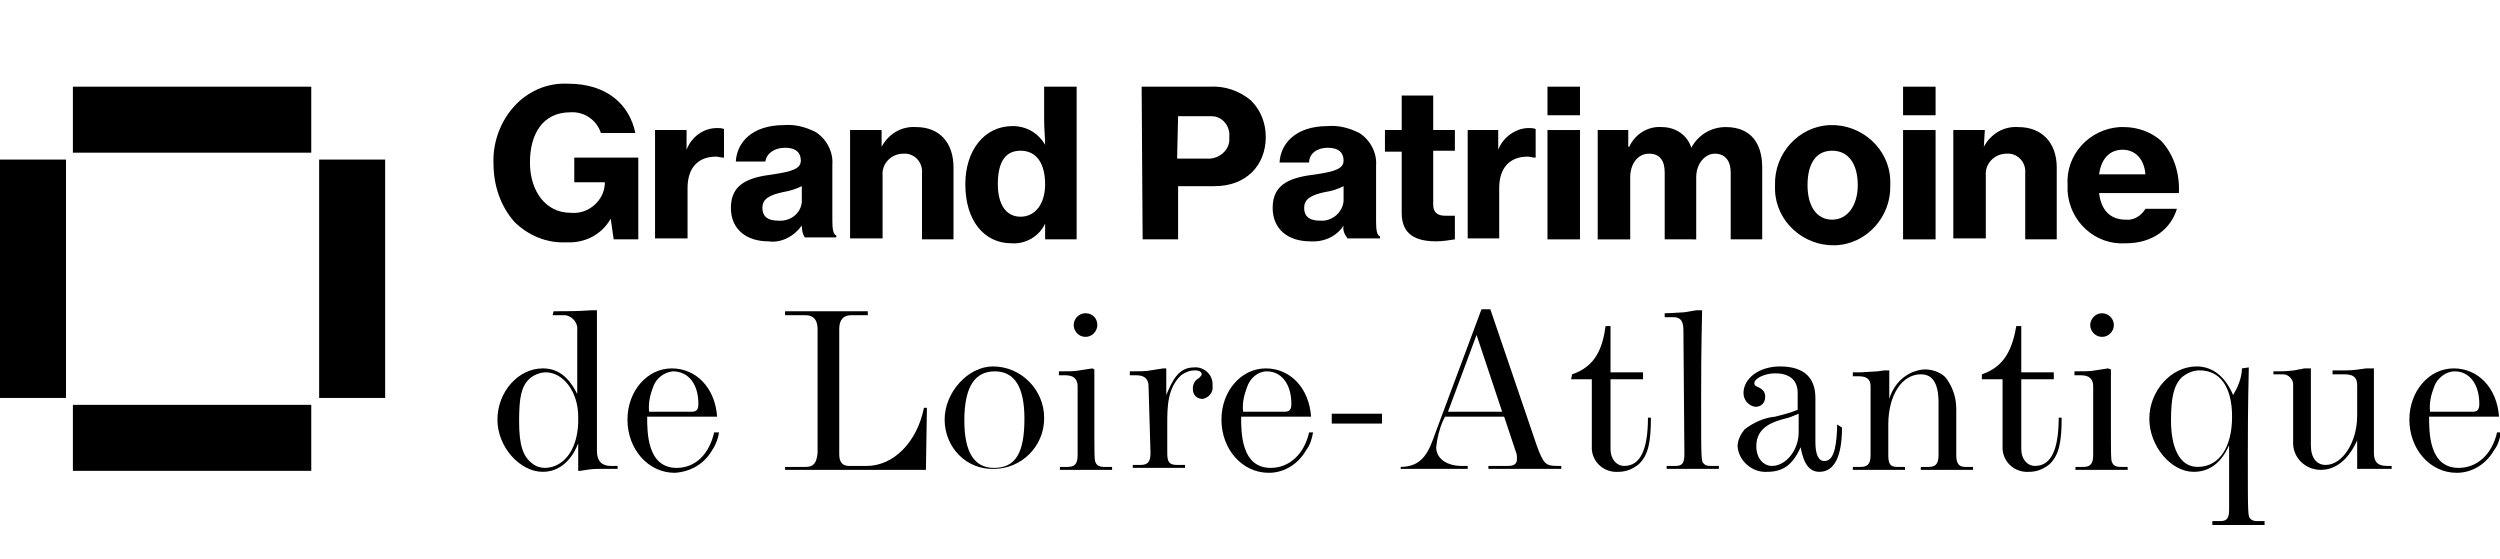 <?xml version="1.0" encoding="utf-8"?>
<!-- Generator: Adobe Illustrator 25.1.0, SVG Export Plug-In . SVG Version: 6.00 Build 0)  -->
<svg version="1.1" id="Calque_1" xmlns="http://www.w3.org/2000/svg" xmlns:xlink="http://www.w3.org/1999/xlink" x="0px" y="0px"
	 viewBox="0 0 253.8 56.7" style="enable-background:new 0 0 253.8 56.7;" xml:space="preserve">
<style type="text/css">
	.st0{fill:none;}
</style>
<g>
	<g id="Calque_2_1_">
		<g id="Calque_1-2">
			<path d="M62,22.2L62,22.2c-0.9,1.6-2.6,2.5-4.5,2.4c-2,0.1-3.9-0.7-5.3-2.1c-1.4-1.6-2.1-3.7-2.1-5.9c-0.1-2.4,0.9-4.8,2.7-6.4
				c1.4-1.2,3.1-1.8,4.9-1.7c3.9,0,6.2,2.1,6.8,5H61c-0.4-1.3-1.7-2.2-3.1-2.1c-2.8,0-4.1,2.2-4.1,5.1s1.6,5.1,4.1,5.1
				c1.8,0.2,3.4-1.2,3.5-2.9c0,0,0,0,0-0.1v-0.1h-3.1V16h6.5v8.3h-2.5L62,22.2z"/>
			<path d="M69.7,15.2L69.7,15.2c0.5-1.3,1.7-2.2,3.1-2.2c0.2,0,0.5,0,0.7,0.1V16h-0.1c-0.2,0-0.5-0.1-0.7-0.1
				c-1.8,0-2.9,1.1-2.9,3.2v5.1h-3.3v-11h3.2C69.7,13.2,69.7,15.2,69.7,15.2z"/>
			<path d="M81.4,20.3v-1.4c-0.6,0.3-1.3,0.5-1.9,0.6c-1.4,0.3-2.1,0.7-2.1,1.6c0,1,0.7,1.3,1.6,1.3c1.2,0.1,2.3-0.7,2.4-1.9
				C81.4,20.4,81.4,20.4,81.4,20.3 M81.4,22.9L81.4,22.9c-0.8,1.1-2.1,1.8-3.4,1.6c-2.2,0-3.8-1.2-3.8-3.4c0-2.5,1.9-3.1,4.3-3.4
				c2-0.3,2.8-0.6,2.8-1.4S80.8,15,79.7,15s-1.9,0.6-2,1.4h-3c0.1-1.9,1.6-3.7,4.9-3.7c1.1-0.1,2.2,0.2,3.2,0.7
				c1.1,0.7,1.8,2,1.7,3.3v5.7c0,0.9,0.1,1.4,0.4,1.5v0.2h-3.2C81.5,23.8,81.4,23.4,81.4,22.9"/>
			<path d="M89.5,14.9L89.5,14.9c0.7-1.3,2-2.1,3.5-2c2.4,0,3.8,1.6,3.8,4.1v7.3h-3.2v-6.7c0.1-1-0.6-1.9-1.6-2c-0.1,0-0.2,0-0.3,0
				c-1.2,0-2.2,1-2.1,2.2c0,0.1,0,0.1,0,0.2v6.2h-3.3v-11h3.2V14.9z"/>
			<path d="M106.1,18.7c0-2-0.8-3.4-2.5-3.4s-2.3,1.4-2.3,3.4s0.8,3.3,2.3,3.3S106.1,20.7,106.1,18.7 M98,18.7
				c0-3.4,1.9-5.9,4.8-5.9c1.4,0,2.6,0.7,3.3,1.9l0,0c0-0.7-0.1-1.6-0.1-2.6V8.8h3.3v15.5h-3.2v-1.6l0,0c-0.6,1.3-2,2.1-3.4,2
				C99.9,24.7,98,22.4,98,18.7"/>
			<path d="M119.5,16.1h3c1.1,0.1,2.2-0.7,2.3-1.8c0-0.1,0-0.3,0-0.4c0.1-1.1-0.7-2.1-1.8-2.1c-0.1,0-0.3,0-0.4,0h-3L119.5,16.1z
				 M115.9,8.8h6.9c1.5-0.1,3,0.4,4.2,1.4c1,1,1.5,2.3,1.5,3.7c0,2.9-2,5-5.2,5h-3.7v5.4H116L115.9,8.8z"/>
			<path d="M136.4,20.3v-1.4c-0.6,0.3-1.2,0.5-1.9,0.6c-1.4,0.3-2.1,0.7-2.1,1.6c0,1,0.7,1.3,1.6,1.3c1.2,0.1,2.3-0.8,2.4-2
				C136.4,20.4,136.4,20.4,136.4,20.3 M136.4,22.9L136.4,22.9c-0.7,1.1-2,1.7-3.4,1.6c-2.2,0-3.8-1.2-3.8-3.4c0-2.5,1.9-3.1,4.4-3.4
				c2-0.3,2.8-0.6,2.8-1.4s-0.5-1.3-1.6-1.3s-1.9,0.6-1.9,1.5h-3c0.1-1.9,1.6-3.7,4.9-3.7c1.1-0.1,2.2,0.2,3.2,0.7
				c1.1,0.7,1.8,2,1.7,3.3v5.7c0,0.9,0.1,1.4,0.4,1.5v0.2h-3.3C136.5,23.8,136.3,23.4,136.4,22.9"/>
			<path d="M140.6,13.2h1.7V9.7h3.2v3.5h2.2v2.1h-2.2v5.5c0,0.8,0.5,1.1,1.2,1.1c0.2,0,0.5,0,0.8,0h0.2v2.4
				c-0.6,0.1-1.3,0.2-1.9,0.2c-2.1,0-3.5-0.7-3.5-2.9v-6.2h-1.7V13.2z"/>
			<path d="M152.1,15.2L152.1,15.2c0.5-1.3,1.8-2.2,3.1-2.2c0.2,0,0.5,0,0.7,0.1V16h-0.1c-0.2,0-0.5-0.1-0.7-0.1
				c-1.8,0-2.9,1.1-2.9,3.2v5.1H149v-11h3.1V15.2z"/>
			<path d="M157.1,13.2h3.3v11.1h-3.3V13.2z M157.1,8.8h3.3v2.9h-3.3V8.8z"/>
			<path d="M162.2,13.2h3.1v1.7h0.1c0.6-1.3,1.9-2.1,3.3-2c1.4,0,2.6,0.8,3,2.1l0,0c0.7-1.3,2-2.1,3.5-2.1c2.5,0,3.7,1.6,3.7,4.1
				v7.3h-3.2v-6.8c0-1.2-0.6-1.9-1.6-1.9s-1.9,1-1.9,2.4v6.3H169v-6.8c0-1.2-0.5-1.9-1.6-1.9s-1.9,1-1.9,2.4v6.3h-3.3V13.2z"/>
			<path d="M188.6,18.8c0-2.1-0.9-3.5-2.6-3.5s-2.5,1.4-2.5,3.5s0.9,3.5,2.5,3.5S188.6,20.8,188.6,18.8 M180.2,18.8
				c-0.1-3.2,2.4-6,5.6-6.1c3.2-0.1,6,2.4,6.1,5.6c0,0.2,0,0.3,0,0.5c0.1,3.2-2.4,6-5.6,6.1c-3.2,0.1-6-2.4-6.1-5.6
				C180.2,19.1,180.2,18.9,180.2,18.8"/>
			<path d="M193.2,13.2h3.3v11.1h-3.3V13.2z M193.2,8.8h3.3v2.9h-3.3V8.8z"/>
			<path d="M201.4,14.9L201.4,14.9c0.7-1.3,2-2.1,3.5-2c2.4,0,3.9,1.6,3.9,4.1v7.3h-3.2v-6.7c0.1-1-0.6-1.9-1.6-2
				c-0.1,0-0.2,0-0.3,0c-1.2,0-2.2,1-2.1,2.2c0,0.1,0,0.1,0,0.2v6.2h-3.3v-11h3.2L201.4,14.9z"/>
			<path d="M213.1,17.7h4.7c-0.1-1.5-1-2.5-2.3-2.5C214.1,15.2,213.3,16.2,213.1,17.7 M209.9,18.8c-0.2-3.1,2.2-5.7,5.3-5.9
				c0.1,0,0.3,0,0.4,0c1.4,0,2.8,0.5,3.8,1.4c1.3,1.4,1.9,3.3,1.8,5.3h-8.1c0.2,1.7,1.1,2.7,2.7,2.7c0.8,0.1,1.6-0.4,2-1.1h3.2
				c-0.6,2-2.4,3.5-5.2,3.5c-3.1,0.2-5.7-2.2-5.9-5.3C209.9,19.1,209.9,18.9,209.9,18.8"/>
			<path d="M58.7,42.3c0-2.5-1.5-4.5-3.3-4.5c-0.6,0-1.3,0.3-1.7,0.7c-0.8,0.8-1,1.9-1,4.3s0.4,3.6,1.4,4.3c0.4,0.3,0.8,0.4,1.3,0.4
				C57.4,47.4,58.8,45.4,58.7,42.3 M56.2,31.6c1.3,0,2.5,0,3.8-0.1h0.3h0.3v14.3c0,1,0.5,1.5,1.4,1.5h0.7v0.3h-2
				c-0.6,0-1.2,0.1-1.8,0.2h-0.2V45c-0.3,0.8-1.3,2.9-3.6,2.9s-4.6-2.5-4.6-5.3s2.1-5.2,4.6-5.2c1.5,0,2.6,0.8,3.5,2.6v-6.5
				c0.1-0.7-0.5-1.4-1.2-1.5c-0.1,0-0.1,0-0.2,0h-1.1L56.2,31.6L56.2,31.6z"/>
			<path d="M70.2,41.8c0.5,0,0.7-0.2,0.7-0.8c0-2-1-3.3-2.6-3.3c-0.9,0.1-1.7,0.7-2,1.6c-0.3,0.8-0.5,1.6-0.4,2.5H70.2z M73,43.9
				c-0.1,0.6-0.3,1.2-0.7,1.8c-0.8,1.4-2.2,2.2-3.8,2.3c-2.7,0-4.8-2.4-4.8-5.4c0-2.9,2-5.2,4.5-5.2s4.4,2,4.6,4.9h-7.1
				c0,1.6,0,5.2,3,5.2c1.9,0,3.3-1.4,3.8-3.6H73z"/>
			<path d="M79.7,47.4h2.1c0.8,0,1.1-0.4,1.2-1.4V33.4c0-0.9-0.4-1.4-1.2-1.4h-2.1v-0.4h8.4V32h-1.7c-0.8,0-1.2,0.5-1.2,1.4v12.7
				c0,0.8,0.3,1.2,1,1.2H88c2.7,0,5.1-2.4,5.8-5.9h0.3L94,47.7H79.7V47.4z"/>
			<path d="M104,42.5c0-3.2-1-4.8-3-4.8s-3.1,1.5-3.1,5c0,3.2,1,4.8,3,4.8C103.1,47.5,104,46,104,42.5 M95.9,42.6
				c0-2.8,2.4-5.4,4.9-5.4c2.9,0,5.2,2.4,5.2,5.2v0.1c0,2.8-2.3,5.1-5.1,5.1C98.1,47.7,95.9,45.4,95.9,42.6L95.9,42.6"/>
			<path d="M109,33c0-0.6,0.5-1.2,1.2-1.2s1.2,0.5,1.2,1.2c0,0.6-0.5,1.2-1.2,1.2l0,0C109.5,34.2,109,33.6,109,33 M111.1,37.5
				c0,1.7,0,3.3,0,4.9c0,4,0,4.2,0.1,4.5c0.1,0.2,0.2,0.5,0.9,0.5h0.8v0.3h-5.3v-0.3h0.8c0.7,0,1-0.3,1-1.2v-7
				c0-0.7-0.4-1.1-1.2-1.1h-0.7v-0.4c0.9,0,1.7,0,2.1-0.1l1.3-0.2L111.1,37.5z"/>
			<path d="M116.6,39.2c0-0.7-0.4-1.1-1.2-1.1h-0.7v-0.4c0.9,0,1.7,0,2.1-0.1l1.3-0.2h0.3v2.7c0.6-1.4,1.2-2.8,2.8-2.8
				c1-0.1,1.9,0.7,1.9,1.7c0,0.1,0,0.1,0,0.2c0.1,0.6-0.4,1.2-1,1.3c-0.6,0-1-0.4-1-1c0,0,0,0,0-0.1c0-0.4,0.2-0.8,0.6-1
				c0.2-0.2,0.3-0.3,0.3-0.4c0-0.2-0.2-0.4-0.7-0.4s-1,0.2-1.4,0.5c-1.4,1.3-1.4,3.3-1.4,4.9v3c0,0.9,0.2,1.2,1,1.2h0.8v0.3H115
				v-0.3h0.8c0.7,0,1-0.3,1-1.2L116.6,39.2z"/>
			<path d="M130.4,41.8c0.5,0,0.7-0.2,0.7-0.8c0-2-1-3.3-2.5-3.3c-0.9,0-1.7,0.7-2,1.6c-0.3,0.8-0.5,1.6-0.4,2.5H130.4z M133.3,43.9
				c-0.1,0.6-0.3,1.3-0.7,1.8c-0.8,1.4-2.2,2.3-3.8,2.3c-2.7,0-4.8-2.4-4.8-5.4c0-2.9,2-5.2,4.5-5.2s4.4,2,4.6,4.9H126
				c0,1.6,0,5.2,3,5.2c1.9,0,3.4-1.4,3.9-3.6H133.3z"/>
			<rect x="135.2" y="42" width="5.1" height="1"/>
			<path d="M149.9,34l-2.9,7.8h5.5L149.9,34z M142.2,47.4c2.3,0,2.9-1.7,3.5-3.4l4.7-12.6h0.9l4.7,13.8c0.7,1.9,0.9,2.1,2.1,2.1h0.4
				v0.3h-7.4v-0.3h2c0.6,0,0.9-0.2,0.9-0.7c0-0.2,0-0.5-0.1-0.7l-1.2-3.6h-6l-0.2,0.4c-0.4,0.9-0.6,1.8-0.7,2.7c0,1.1,1,1.9,2.6,1.9
				h0.6v0.3h-6.8V47.4z"/>
			<path d="M159.6,38c2.4-0.8,3.1-2.7,3.4-4.9h0.5v4.7h3.3v0.7h-3.3v7.1c0,1,0.6,1.7,1.4,1.7c1.6,0,2.4-1.6,2.4-4.9h0.3
				c0,2.6-0.3,3.8-1.2,4.7c-0.6,0.5-1.3,0.8-2.1,0.8c-1.4,0.1-2.6-0.9-2.7-2.3c0-0.2,0-0.4,0-0.5v-6.6h-2.1L159.6,38z"/>
			<path d="M170.9,33.5c0-0.9-0.3-1.3-1-1.3H169v-0.4c0.8,0,1.7-0.1,2-0.1l1.2-0.2h0.6c-0.1,4.2-0.1,7.1-0.1,9c0,6.5,0,6.3,0.3,6.6
				c0.2,0.2,0.5,0.2,0.7,0.2h0.8v0.3h-5.3v-0.3h0.9c0.7,0,0.9-0.3,0.9-1.2L170.9,33.5z"/>
			<path d="M182.6,42c-0.5,0.2-0.9,0.4-1.4,0.5c-1.1,0.3-2.9,0.8-2.9,2.8c0,1.2,0.7,2,1.6,2c1.4,0,2.7-1.6,2.7-3.4L182.6,42z
				 M187,43.4c0,3-0.8,4.5-2.3,4.5c-1,0-1.6-0.8-1.9-2.5c-0.8,1.8-1.8,2.5-3.4,2.5c-1.5,0.1-2.9-1.1-3-2.6c0-0.6,0.3-1.2,0.7-1.7
				c0.9-0.7,2-1.2,3.1-1.3c0.8-0.2,1.6-0.4,2.3-0.7v-1.7c0-1.3-0.8-2-2.3-2c-1,0-2.1,0.5-2.1,1c0,0.2,0.1,0.3,0.4,0.4
				c0.6,0.3,0.7,0.6,0.7,1c0,0.6-0.4,1-1,1c-0.7-0.1-1.2-0.7-1.2-1.4c0-1.5,1.6-2.7,3.7-2.7c2.4,0,3.6,1.1,3.6,3.2v4.5
				c0,1.2,0.3,1.9,0.9,1.9c0.8,0,1.2-0.9,1.3-3.2v-0.5L187,43.4z"/>
			<path d="M191.8,40.5c0.5-1.7,1.9-2.9,3.6-3c0.8,0,1.6,0.3,2.1,0.8c0.7,0.9,1.1,2,1.1,3.2v4.7c0,0.9,0.3,1.2,0.9,1.2h0.8v0.3H195
				v-0.3h0.8c0.7,0,1-0.3,1-1.2v-5.3c0-2-0.6-2.9-1.8-2.9c-1.9,0-3.3,2.1-3.3,5.1v3.1c0,0.9,0.2,1.2,0.9,1.2h0.8v0.3h-5.3v-0.3h0.8
				c0.7,0,1-0.3,1-1.2v-7c0-0.7-0.4-1-1.2-1h-0.6v-0.4h0.8c0.2,0,1.4-0.1,1.7-0.1l0.7-0.1h0.5L191.8,40.5z"/>
			<path d="M201.2,38c2.4-0.8,3.1-2.7,3.5-4.9h0.5v4.7h3.3v0.7h-3.3v7.1c0,1,0.6,1.7,1.4,1.7c1.6,0,2.4-1.6,2.4-4.9h0.3
				c0,2.6-0.3,3.8-1.2,4.7c-0.6,0.5-1.3,0.8-2.1,0.8c-1.4,0.1-2.6-0.9-2.7-2.3c0-0.2,0-0.4,0-0.5v-6.6h-2.1L201.2,38z"/>
			<path d="M212.2,33c0-0.6,0.5-1.2,1.2-1.2c0.6,0,1.2,0.5,1.2,1.2c0,0.6-0.5,1.2-1.2,1.2l0,0C212.7,34.2,212.2,33.6,212.2,33
				 M214.3,37.5c0,1.7,0,3.3,0,4.9c0,4,0,4.2,0.1,4.5c0.1,0.2,0.2,0.5,0.9,0.5h0.7v0.3h-5.3v-0.3h0.8c0.7,0,1-0.3,1-1.2v-7
				c0-0.7-0.4-1.1-1.2-1.1h-0.7v-0.4c0.9,0,1.7,0,2.1-0.1l1.3-0.2L214.3,37.5z"/>
			<path d="M226.6,42.3c0-3-1.2-4.7-3.3-4.7c-0.7,0-1.3,0.3-1.8,0.7c-0.8,0.8-1.1,2-1.1,4.4c0,2.6,0.8,4.7,2.7,4.7
				C225.3,47.4,226.6,45.4,226.6,42.3 M228.3,37.3c-0.1,4.2-0.1,7-0.1,8.9c0,6.4,0,6.2,0.3,6.5c0.2,0.2,0.5,0.2,0.7,0.2h0.7v0.4
				h-5.3v-0.4h0.8c0.7,0,0.9-0.3,0.9-1.2v-6.5c-0.8,1.8-2,2.7-3.6,2.7c-2.3,0-4.5-2.6-4.5-5.4s2.2-5.3,4.8-5.3c1.6,0,2.9,1,3.7,2.9
				c0.5-0.8,0.9-1.8,0.9-2.7L228.3,37.3L228.3,37.3z"/>
			<path d="M230.8,37.7c0.9,0,1.8,0,2.6-0.2c0.2,0,0.4-0.1,0.6-0.1h0.6v7.8c0,1.3,0.6,2,1.5,2c1.7,0,3.2-2.3,3.2-5v-3.1
				c0-0.8-0.4-1.1-1.3-1.1h-1.2v-0.4h1.4c0.7,0,1.3-0.1,2-0.2h0.2h0.6V46c0,0.9,0.4,1.3,1.3,1.3h0.5v0.3h-2.4c-0.2,0-0.3,0-0.5,0
				h-0.6v-2.9c-0.9,2-2.2,3-3.7,3c-1.6,0-2.9-1.3-2.8-2.9v-0.1V39c0-0.5-0.5-1-1-1h-1L230.8,37.7z"/>
			<path d="M251,41.8c0.5,0,0.7-0.2,0.7-0.8c0-2-1-3.3-2.5-3.3c-0.9,0-1.8,0.7-2.1,1.6c-0.3,0.8-0.5,1.6-0.4,2.5H251z M253.9,43.9
				c-0.1,0.6-0.3,1.3-0.7,1.8c-0.8,1.4-2.2,2.3-3.8,2.3c-2.7,0-4.8-2.4-4.8-5.4c0-2.9,2-5.2,4.5-5.2s4.4,2,4.6,4.9h-7.1
				c0,1.6,0,5.2,3,5.2c1.9,0,3.4-1.4,3.9-3.6H253.9z"/>
			<rect x="7.4" y="8.8" width="24.2" height="6.7"/>
			<rect x="7.4" y="41.1" width="24.2" height="6.7"/>
			<polyline points="0,16.2 6.7,16.2 6.7,40.4 0,40.4 			"/>
			<polyline points="32.4,16.2 39.1,16.2 39.1,40.4 32.4,40.4 			"/>
		</g>
	</g>
	<rect class="st0" width="253.9" height="56.7"/>
</g>
</svg>
